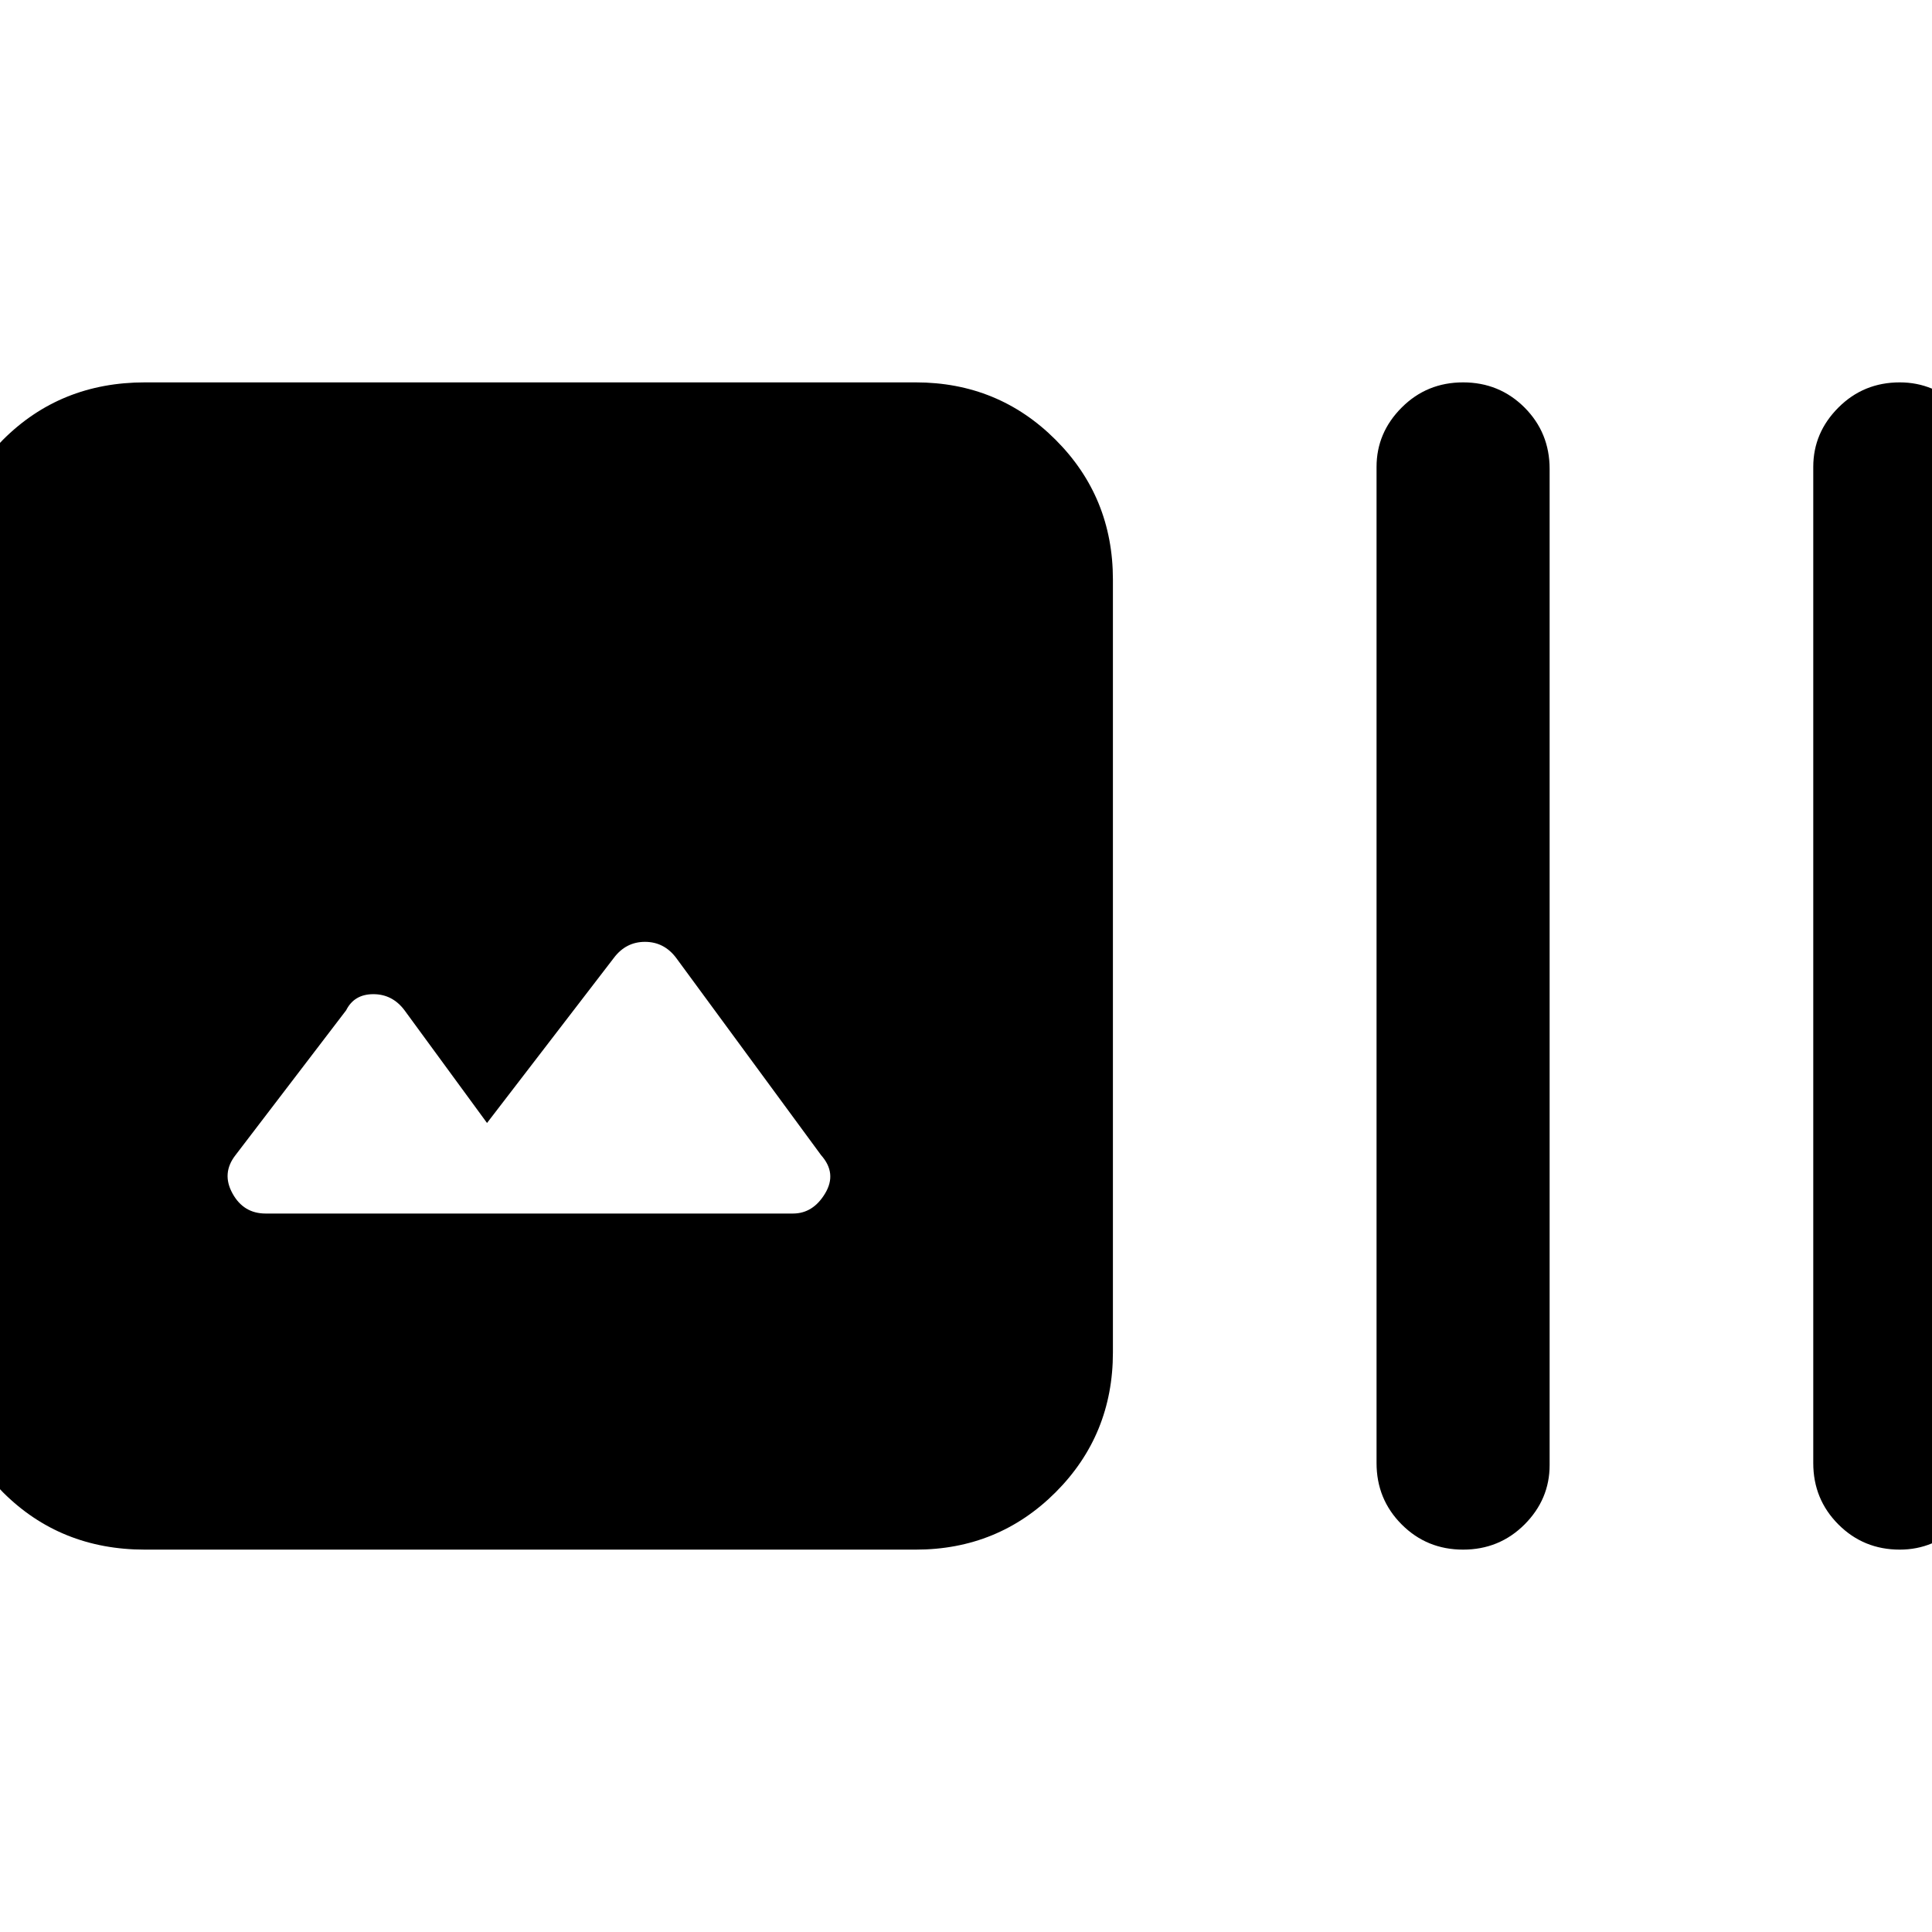 <svg xmlns="http://www.w3.org/2000/svg" height="24" width="24"><path d="M1.8 19.25Q0.75 19.25 0.037 18.538Q-0.675 17.825 -0.675 16.8V7.2Q-0.675 6.175 0.037 5.463Q0.75 4.75 1.8 4.75H11.375Q12.4 4.75 13.113 5.463Q13.825 6.175 13.825 7.2V16.8Q13.825 17.825 13.113 18.538Q12.4 19.25 11.375 19.25ZM18.175 19.25Q17.725 19.25 17.413 18.938Q17.1 18.625 17.1 18.175V5.8Q17.1 5.375 17.413 5.062Q17.725 4.75 18.175 4.75Q18.625 4.75 18.938 5.062Q19.25 5.375 19.25 5.825V18.2Q19.25 18.625 18.938 18.938Q18.625 19.25 18.175 19.25ZM23.6 19.25Q23.15 19.25 22.838 18.938Q22.525 18.625 22.525 18.175V5.8Q22.525 5.375 22.838 5.062Q23.15 4.75 23.6 4.75Q24.025 4.75 24.35 5.062Q24.675 5.375 24.675 5.825V18.2Q24.675 18.625 24.35 18.938Q24.025 19.25 23.6 19.25ZM3.3 15.075H9.85Q10.1 15.075 10.25 14.825Q10.4 14.575 10.2 14.35L8.4 11.9Q8.25 11.7 8.012 11.7Q7.775 11.7 7.625 11.9L6.05 13.95L5.025 12.55Q4.875 12.35 4.638 12.35Q4.4 12.35 4.3 12.55L2.925 14.35Q2.75 14.575 2.888 14.825Q3.025 15.075 3.3 15.075Z"/></svg>